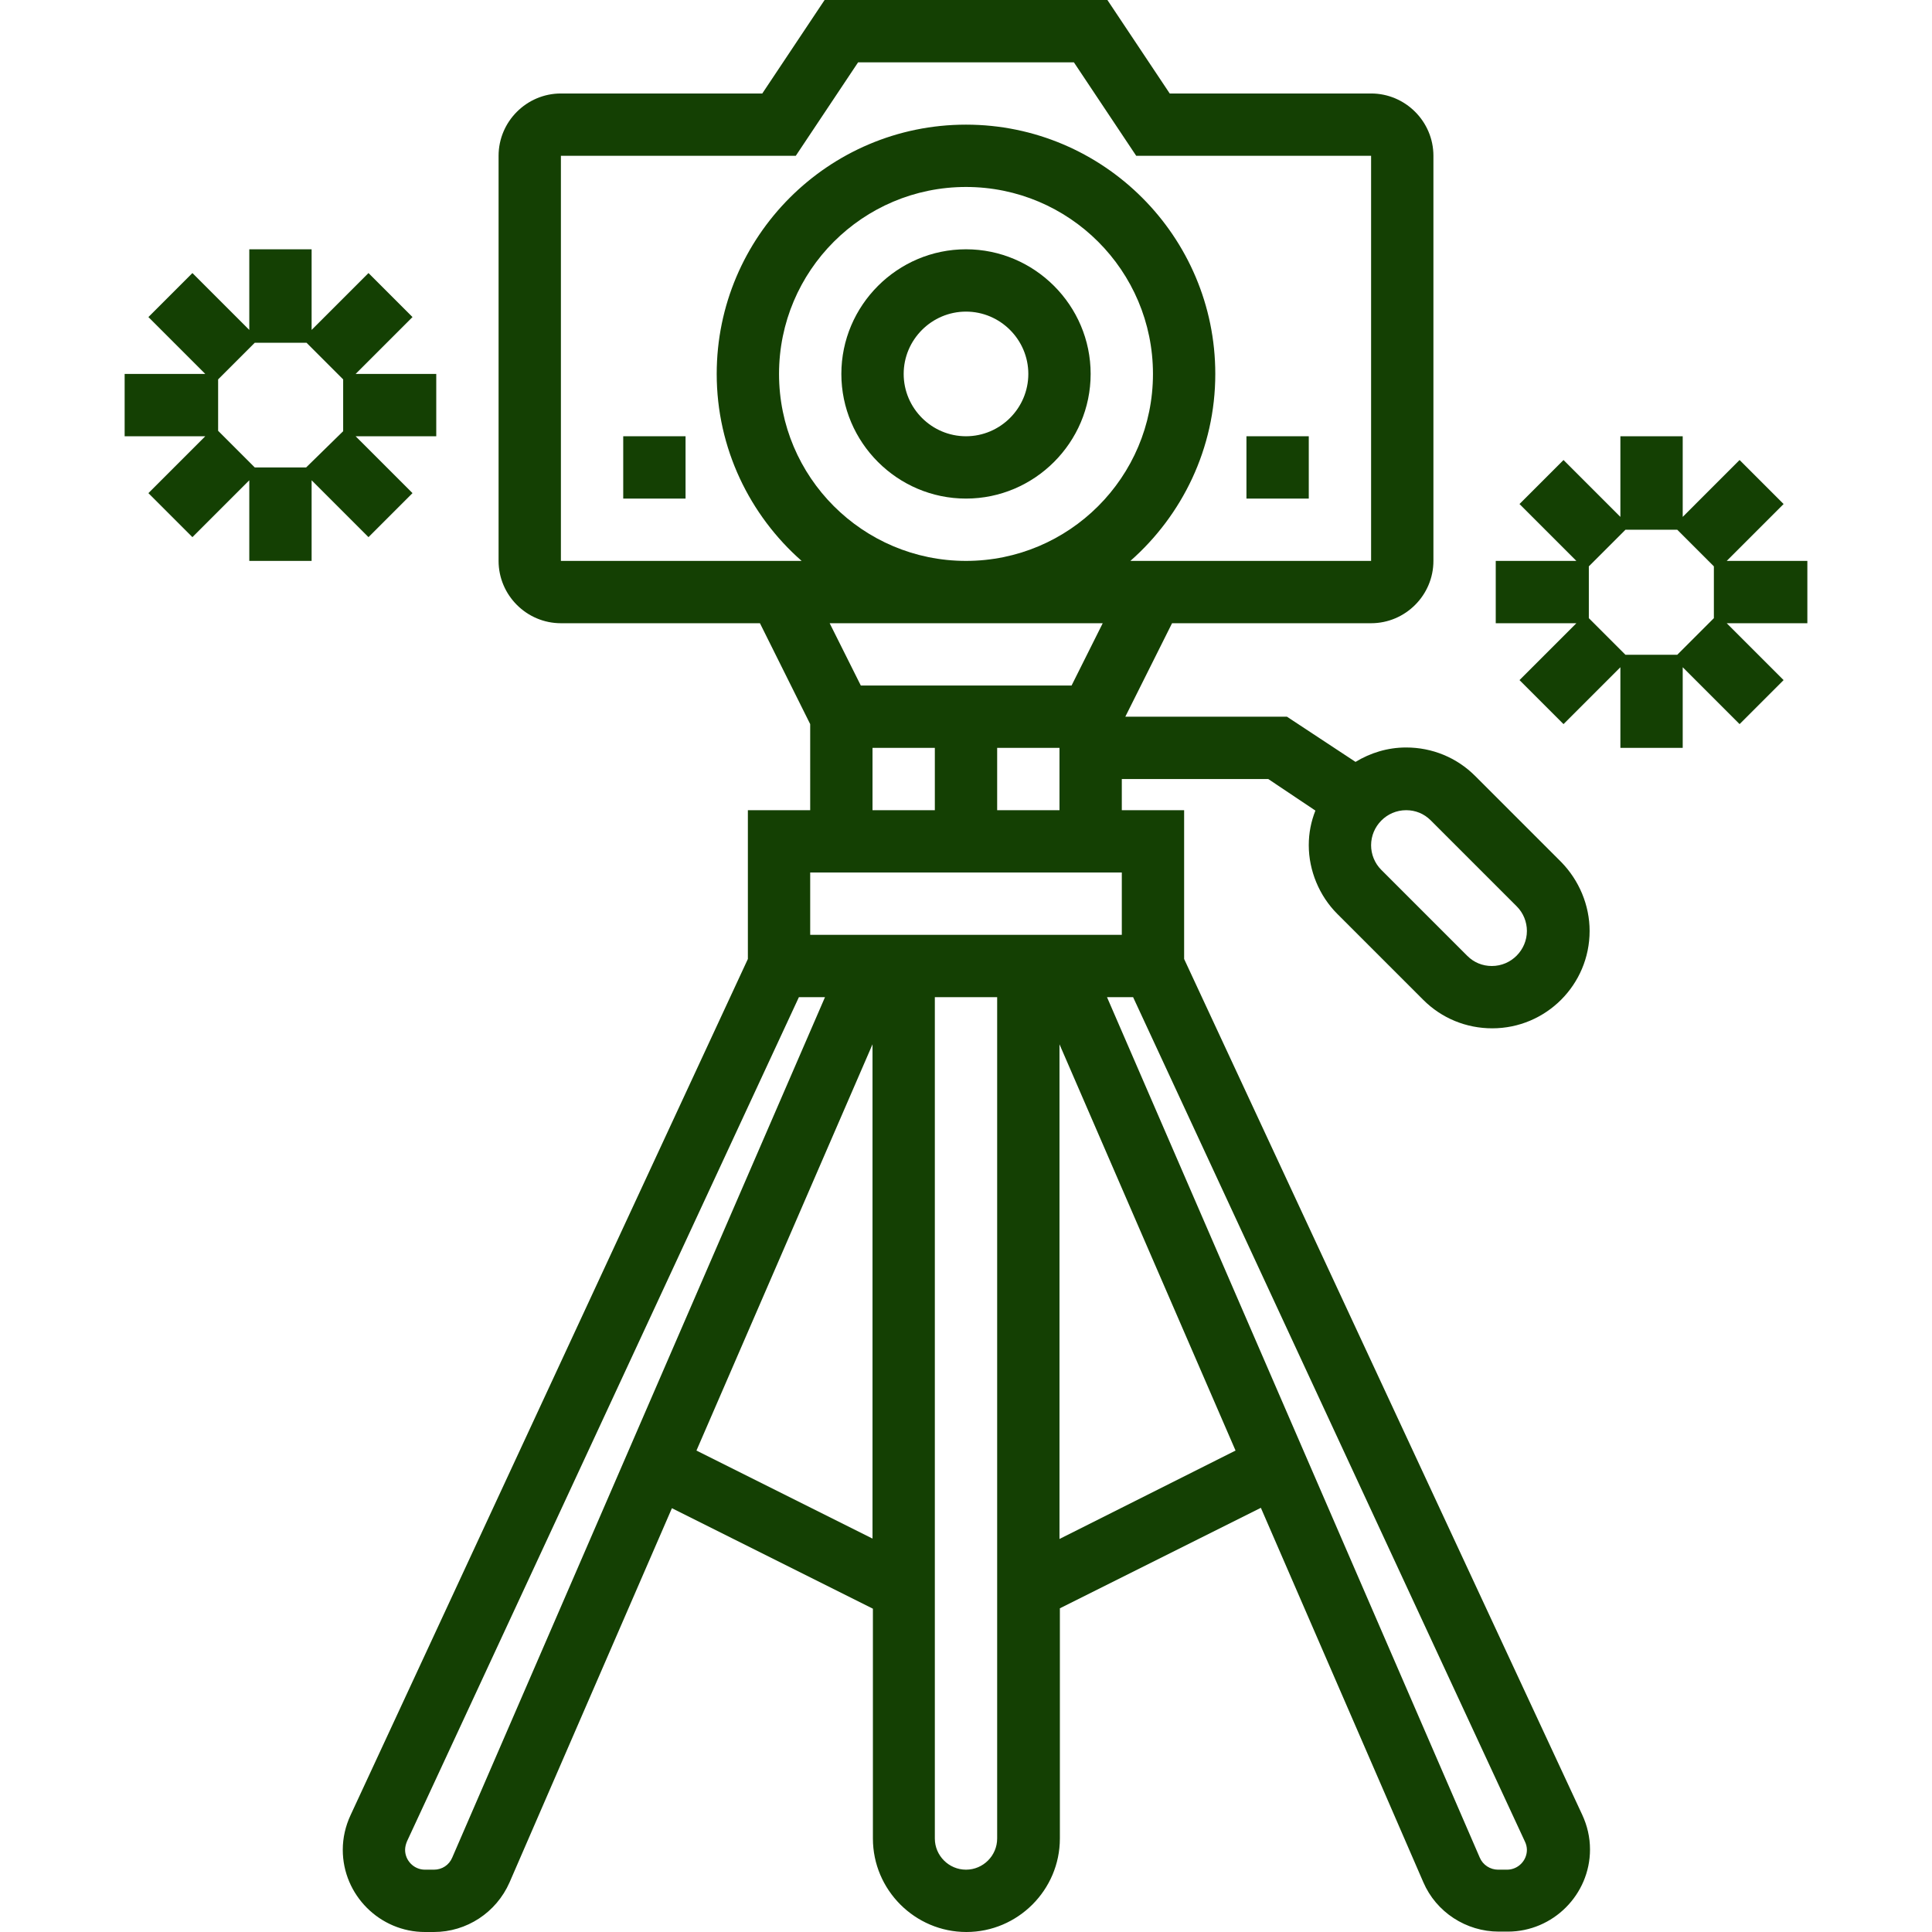 <?xml version="1.0" encoding="utf-8"?>
<!-- Generator: Adobe Illustrator 23.0.3, SVG Export Plug-In . SVG Version: 6.00 Build 0)  -->
<svg version="1.2" baseProfile="tiny" id="Layer_1" xmlns="http://www.w3.org/2000/svg" xmlns:xlink="http://www.w3.org/1999/xlink"
	 x="0px" y="0px" viewBox="0 0 496 496" xml:space="preserve">
<path fill="#144003" d="M248,64c-17.6,0-32,14.4-32,32s14.4,32,32,32s32-14.4,32-32S265.6,64,248,64z M248,112c-8.8,0-16-7.2-16-16
	s7.2-16,16-16s16,7.2,16,16S256.8,112,248,112z"/>
<path fill="#144003" d="M343.3,234.6l22.1,22.1c4.7,4.7,11,7.3,17.7,7.3c13.8,0,25-11.2,25-25c0-6.6-2.7-13-7.3-17.7l-22.1-22.1
	c-4.7-4.7-11-7.3-17.7-7.3c-4.8,0-9.2,1.4-13,3.7L330.4,184h-41.5l12-24H352c8.8,0,16-7.2,16-16V40c0-8.8-7.2-16-16-16h-51.7l-16-24
	h-72.6l-16,24H144c-8.8,0-16,7.2-16,16v104c0,8.8,7.2,16,16,16h51.1l12.9,25.9V208h-16v38.2L90,466c-1.3,2.8-2,5.8-2,8.9
	c0,11.6,9.5,21.1,21.1,21.1h2.3c8.4,0,16-5,19.4-12.7l41.7-96.1l51.6,25.8V472c0,13.2,10.8,24,24,24s24-10.8,24-24v-59.1l51.6-25.8
	l41.7,96.1c3.3,7.7,11,12.7,19.4,12.7h2.3c11.6,0,21.1-9.5,21.1-21.1c0-3.1-0.7-6.1-2-8.9L304,246.2V208h-16v-8h37.6l12.1,8.1
	c-1.1,2.8-1.7,5.7-1.7,8.9C336,223.5,338.7,230,343.3,234.6z M200,96c0-26.5,21.5-48,48-48s48,21.5,48,48s-21.5,48-48,48
	S200,122.5,200,96z M144,40h60.3l16-24h55.4l16,24H352v104h-61.8c13.3-11.7,21.8-28.9,21.8-48c0-35.3-28.7-64-64-64s-64,28.7-64,64
	c0,19.1,8.5,36.3,21.8,48H144V40z M283.1,160l-8,16h-54.1l-8-16H283.1z M224,192h16v16h-16V192z M208,224h80v16h-80V224z
	 M116.1,476.9c-0.8,1.9-2.6,3.1-4.7,3.1h-2.3c-2.8,0-5.1-2.3-5.1-5.1c0-0.7,0.2-1.5,0.5-2.2L205.1,256h6.7L116.1,476.9z
	 M178.8,372.4L224,268.1v126.9L178.8,372.4z M248,480c-4.4,0-8-3.6-8-8V256h16v216C256,476.4,252.4,480,248,480z M272,395.1V268.1
	l45.2,104.3L272,395.1z M392,474.9c0,2.8-2.3,5.1-5.1,5.1h-2.3c-2,0-3.9-1.2-4.7-3.1L284.2,256h6.7l100.6,216.8
	C391.8,473.4,392,474.2,392,474.9z M256,208v-16h16v16H256z M367.3,210.6l22.1,22.1c1.7,1.7,2.6,4,2.6,6.3c0,4.9-4,9-9,9
	c-2.4,0-4.6-0.9-6.3-2.6l-22.1-22.1c-1.7-1.7-2.6-4-2.6-6.3c0-4.9,4-9,9-9C363.4,208,365.6,208.9,367.3,210.6z"/>
<path fill="#144003" d="M320,112h16v16h-16V112z"/>
<path fill="#144003" d="M160,112h16v16h-16V112z"/>
<path fill="#144003" d="M94.6,137.9l11.3-11.3L91.3,112H112V96H91.3l14.6-14.6L94.6,70.1L80,84.7V64H64v20.7L49.4,70.1L38.1,81.4
	L52.7,96H32v16h20.7l-14.6,14.6l11.3,11.3L64,123.3V144h16v-20.7L94.6,137.9z M78.6,120H65.4l-9.4-9.4V97.4l9.4-9.4h13.3l9.4,9.4
	v13.3L78.6,120z"/>
<path fill="#144003" d="M464,144h-20.7l14.6-14.6l-11.3-11.3L432,132.7V112h-16v20.7l-14.6-14.6l-11.3,11.3l14.6,14.6H384v16h20.7
	l-14.6,14.6l11.3,11.3l14.6-14.6V192h16v-20.7l14.6,14.6l11.3-11.3L443.3,160H464V144z M440,145.4v13.3l-9.4,9.4h-13.3l-9.4-9.4
	v-13.3l9.4-9.4h13.3L440,145.4z"/>
</svg>
